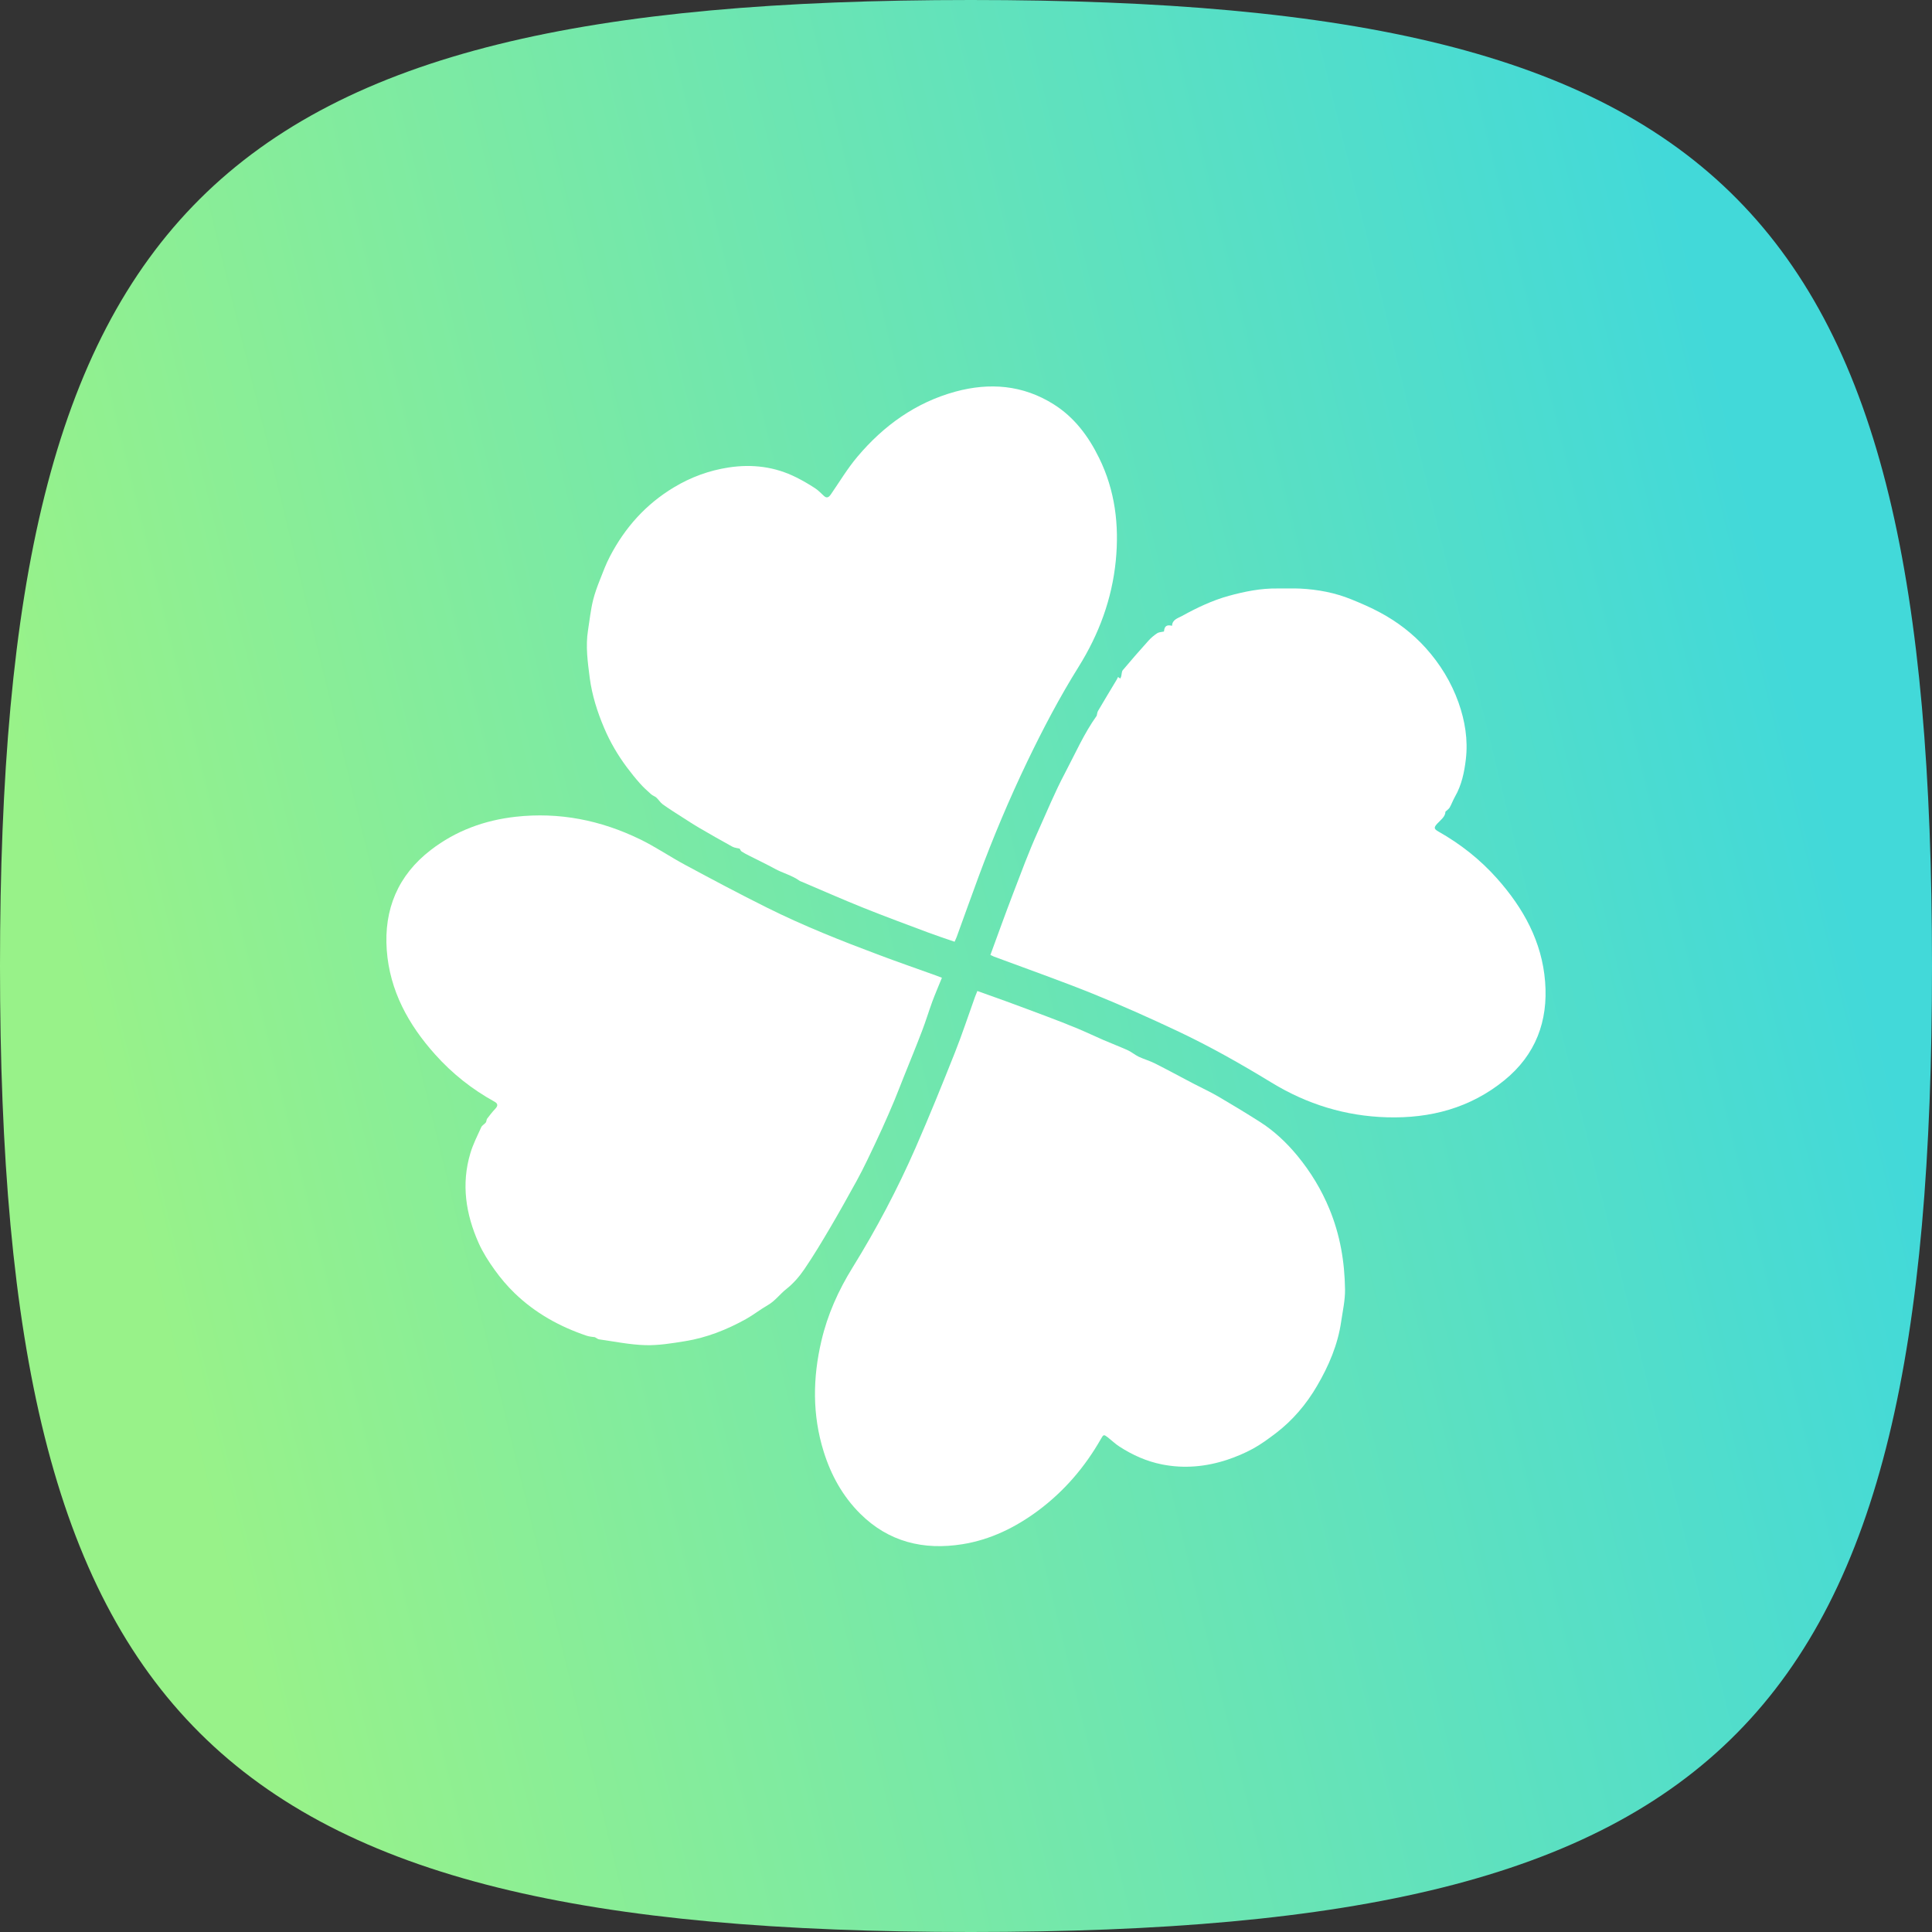 <svg width="32" height="32" viewBox="0 0 32 32" fill="none" xmlns="http://www.w3.org/2000/svg">
<rect x="0" y="0" width="32" height="32" fill="#333333" stroke="none"/>
<path class='bg' d="M32 16C32 28.548 28.691 32 16.08 32C3.469 32 0 28.548 0 16C0 3.452 3.469 0 16.08 0C28.691 0 32 3.452 32 16Z" fill="url(#paint0_linear_11479_8252)"/>
<g clip-path="url(#clip0_11479_8252)">
<path d="M16.188 16.414C16.351 16.472 16.504 16.526 16.657 16.582C16.885 16.666 17.113 16.75 17.34 16.836C17.512 16.901 17.683 16.967 17.853 17.038C17.994 17.097 18.132 17.163 18.272 17.224C18.409 17.283 18.548 17.336 18.683 17.397C18.745 17.426 18.799 17.473 18.861 17.503C18.949 17.544 19.045 17.571 19.132 17.615C19.344 17.722 19.553 17.836 19.763 17.946C19.901 18.018 20.043 18.083 20.177 18.161C20.408 18.296 20.637 18.435 20.862 18.578C21.102 18.73 21.307 18.923 21.488 19.142C21.71 19.412 21.888 19.705 22.021 20.029C22.197 20.457 22.272 20.902 22.278 21.359C22.28 21.533 22.241 21.708 22.215 21.883C22.16 22.27 22.009 22.623 21.813 22.957C21.636 23.26 21.411 23.525 21.131 23.739C21.009 23.831 20.885 23.923 20.751 23.996C20.615 24.07 20.469 24.131 20.322 24.18C19.972 24.294 19.615 24.328 19.249 24.256C18.991 24.205 18.758 24.1 18.54 23.959C18.473 23.916 18.415 23.859 18.351 23.809C18.283 23.756 18.277 23.758 18.236 23.831C17.97 24.298 17.628 24.697 17.197 25.019C16.82 25.299 16.407 25.502 15.941 25.577C15.297 25.68 14.718 25.54 14.246 25.07C13.957 24.782 13.764 24.432 13.643 24.044C13.453 23.436 13.461 22.822 13.605 22.209C13.706 21.775 13.886 21.373 14.122 20.993C14.516 20.356 14.866 19.694 15.166 19.008C15.393 18.489 15.606 17.963 15.815 17.437C15.936 17.133 16.038 16.82 16.149 16.512C16.16 16.482 16.173 16.453 16.188 16.414H16.188Z" fill="white"/>
<path d="M15.601 16.195C15.545 16.333 15.49 16.46 15.442 16.589C15.383 16.751 15.333 16.917 15.271 17.078C15.174 17.333 15.07 17.584 14.969 17.837C14.916 17.968 14.867 18.099 14.813 18.229C14.748 18.383 14.682 18.536 14.613 18.688C14.532 18.865 14.449 19.041 14.364 19.217C14.307 19.334 14.249 19.45 14.186 19.564C14.043 19.822 13.9 20.081 13.75 20.335C13.613 20.568 13.474 20.8 13.322 21.023C13.24 21.143 13.141 21.258 13.027 21.348C12.918 21.433 12.838 21.549 12.714 21.619C12.592 21.689 12.48 21.778 12.357 21.847C12.041 22.023 11.706 22.156 11.348 22.214C11.13 22.249 10.909 22.286 10.69 22.28C10.434 22.273 10.179 22.22 9.924 22.184C9.902 22.181 9.881 22.163 9.853 22.148C9.815 22.142 9.764 22.14 9.717 22.124C9.269 21.973 8.864 21.748 8.523 21.418C8.402 21.301 8.291 21.17 8.193 21.033C8.092 20.893 7.998 20.745 7.928 20.589C7.715 20.11 7.637 19.613 7.791 19.1C7.835 18.952 7.907 18.811 7.971 18.67C7.985 18.639 8.024 18.621 8.046 18.593C8.059 18.575 8.056 18.545 8.069 18.528C8.112 18.47 8.157 18.414 8.206 18.362C8.248 18.317 8.248 18.28 8.195 18.25C7.821 18.044 7.491 17.783 7.207 17.465C6.764 16.971 6.455 16.409 6.406 15.737C6.357 15.062 6.591 14.497 7.136 14.078C7.551 13.759 8.023 13.586 8.542 13.528C9.264 13.448 9.949 13.585 10.598 13.9C10.857 14.025 11.096 14.19 11.35 14.326C11.798 14.567 12.247 14.806 12.703 15.033C13.308 15.335 13.937 15.584 14.57 15.821C14.879 15.937 15.191 16.045 15.502 16.157C15.53 16.167 15.557 16.178 15.601 16.195L15.601 16.195Z" fill="white"/>
<path d="M15.811 15.598C15.662 15.547 15.522 15.501 15.383 15.449C15.021 15.313 14.658 15.18 14.3 15.036C13.957 14.898 13.618 14.749 13.278 14.604C13.267 14.6 13.254 14.596 13.244 14.589C13.118 14.498 12.966 14.462 12.831 14.388C12.694 14.313 12.552 14.246 12.413 14.175C12.368 14.153 12.324 14.13 12.283 14.103C12.268 14.094 12.262 14.072 12.251 14.056C12.216 14.047 12.169 14.044 12.131 14.024C11.948 13.924 11.767 13.82 11.587 13.715C11.487 13.657 11.39 13.593 11.293 13.531C11.187 13.463 11.079 13.396 10.977 13.322C10.937 13.293 10.91 13.246 10.873 13.212C10.846 13.188 10.809 13.178 10.783 13.154C10.718 13.096 10.653 13.037 10.596 12.972C10.522 12.889 10.453 12.802 10.386 12.713C10.233 12.509 10.105 12.29 10.006 12.056C9.893 11.79 9.806 11.515 9.768 11.229C9.735 10.969 9.697 10.706 9.739 10.442C9.766 10.273 9.783 10.102 9.824 9.937C9.852 9.825 9.893 9.714 9.936 9.605C9.988 9.473 10.037 9.34 10.103 9.215C10.352 8.738 10.698 8.35 11.164 8.071C11.445 7.902 11.744 7.793 12.067 7.743C12.459 7.683 12.834 7.729 13.189 7.907C13.295 7.96 13.398 8.02 13.498 8.085C13.553 8.12 13.598 8.17 13.647 8.214C13.689 8.253 13.723 8.244 13.76 8.191C13.905 7.981 14.037 7.759 14.202 7.564C14.636 7.049 15.167 6.667 15.823 6.487C16.392 6.332 16.944 6.376 17.453 6.697C17.796 6.913 18.03 7.228 18.205 7.586C18.469 8.123 18.539 8.695 18.481 9.287C18.418 9.922 18.203 10.502 17.866 11.043C17.551 11.547 17.275 12.073 17.017 12.609C16.718 13.232 16.45 13.868 16.21 14.516C16.087 14.849 15.967 15.184 15.846 15.518C15.837 15.543 15.824 15.567 15.811 15.598V15.598Z" fill="white"/>
<path d="M16.404 15.817C16.53 15.473 16.652 15.134 16.781 14.797C16.912 14.456 17.038 14.113 17.188 13.78C17.336 13.453 17.471 13.121 17.64 12.803C17.809 12.483 17.954 12.15 18.165 11.855C18.172 11.828 18.173 11.798 18.187 11.775C18.286 11.606 18.387 11.439 18.488 11.271C18.5 11.252 18.509 11.232 18.518 11.213C18.531 11.222 18.543 11.231 18.555 11.239C18.56 11.227 18.568 11.214 18.571 11.201C18.58 11.167 18.577 11.124 18.597 11.1C18.736 10.935 18.877 10.772 19.022 10.612C19.064 10.565 19.114 10.523 19.167 10.488C19.197 10.469 19.239 10.469 19.279 10.46C19.287 10.371 19.322 10.343 19.413 10.365C19.416 10.262 19.511 10.239 19.575 10.204C19.823 10.067 20.078 9.945 20.353 9.869C20.617 9.797 20.883 9.743 21.159 9.747C21.285 9.749 21.412 9.743 21.538 9.749C21.829 9.764 22.113 9.817 22.384 9.928C22.547 9.994 22.709 10.064 22.864 10.148C23.146 10.3 23.398 10.493 23.614 10.732C23.854 10.999 24.038 11.3 24.158 11.637C24.265 11.94 24.317 12.255 24.279 12.576C24.254 12.789 24.21 13.002 24.1 13.194C24.067 13.252 24.044 13.316 24.012 13.374C23.998 13.399 23.971 13.415 23.941 13.444C23.94 13.524 23.867 13.577 23.811 13.636C23.748 13.703 23.745 13.728 23.825 13.773C24.192 13.98 24.519 14.239 24.798 14.553C25.233 15.043 25.54 15.597 25.592 16.261C25.644 16.914 25.435 17.472 24.917 17.893C24.351 18.353 23.692 18.526 22.975 18.506C22.287 18.487 21.648 18.29 21.062 17.932C20.552 17.621 20.033 17.327 19.493 17.073C19.032 16.856 18.567 16.648 18.095 16.457C17.556 16.24 17.007 16.047 16.462 15.844C16.445 15.837 16.428 15.828 16.404 15.817L16.404 15.817Z" fill="white"/>
</g>
<defs>
<linearGradient id="paint0_linear_11479_8252" x1="1.32846e-08" y1="11.2" x2="28.104" y2="4.319" gradientUnits="userSpaceOnUse">
<stop stop-color="#98F289"/>
<stop offset="1" stop-color="#42D9D9"/>
</linearGradient>
<clipPath id="clip0_11479_8252">
<rect width="19.2" height="19.208" fill="white" transform="translate(6.4 6.4)"/>
</clipPath>
</defs>
</svg>
